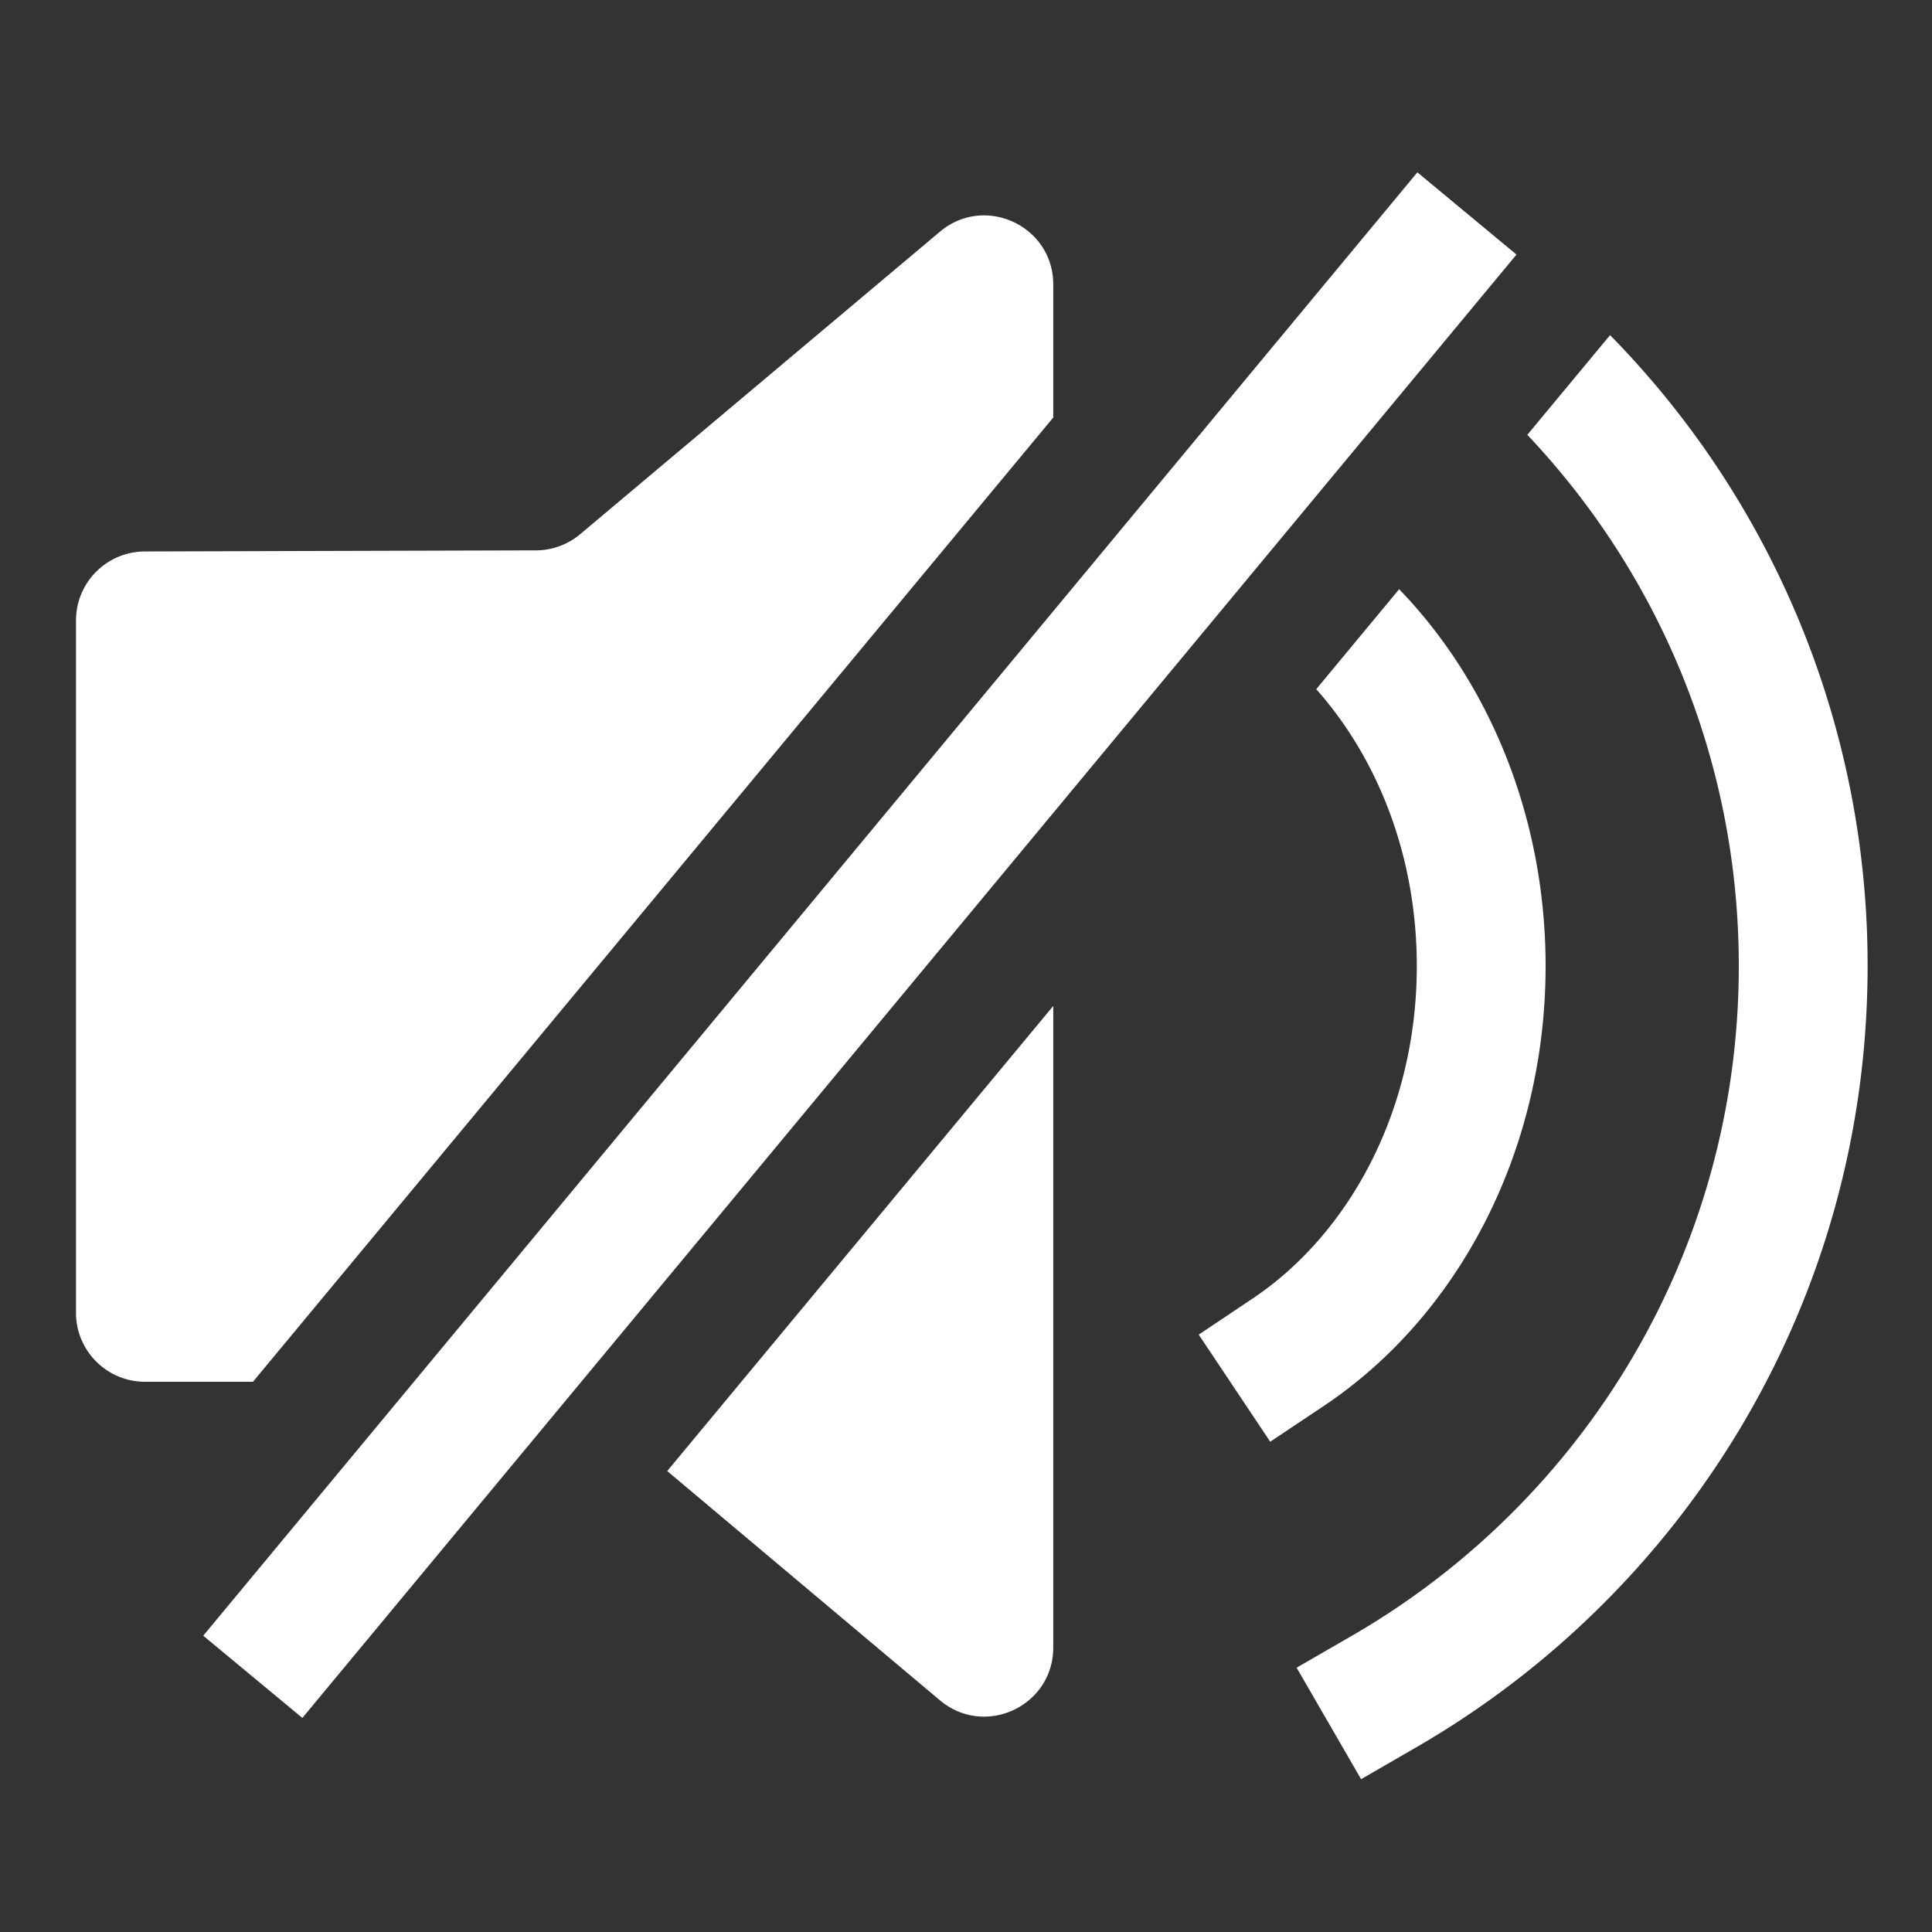 <svg width="30" height="30" fill="none" xmlns="http://www.w3.org/2000/svg"><rect width="100%" height="100%" fill="#333333" stroke="none"/><path fill-rule="evenodd" clip-rule="evenodd" d="m10.36 22.842 4.235 3.56c.697.587 1.76.091 1.76-.82V15.62l-5.995 7.223zm13.356-16.09 1.285-1.548A13.955 13.955 0 0 1 29 15c0 5.183-2.817 9.707-7 12.127l-.865.5-1.001-1.731.865-.5C24.59 23.318 27 19.44 27 15c0-3.194-1.248-6.097-3.284-8.248zm-3.278 3.95 1.288-1.553C23.14 10.613 24 12.71 24 15c0 2.869-1.35 5.433-3.445 6.832l-.831.555-1.11-1.663.83-.556C20.938 19.172 22 17.258 22 15c0-1.716-.613-3.232-1.562-4.299zm-4.082-4.22L3.928 21.456H2.252c-.592 0-1.072-.48-1.072-1.072V9.635c0-.591.478-1.07 1.069-1.072l6.073-.017c.251 0 .494-.09.687-.251l5.586-4.697c.697-.586 1.76-.091 1.76.82v2.065z" fill="#fff"/><path d="M4.564 25.268 22.14 4.084" stroke="#fff" stroke-width="2" stroke-linecap="square" stroke-linejoin="round"/></svg>